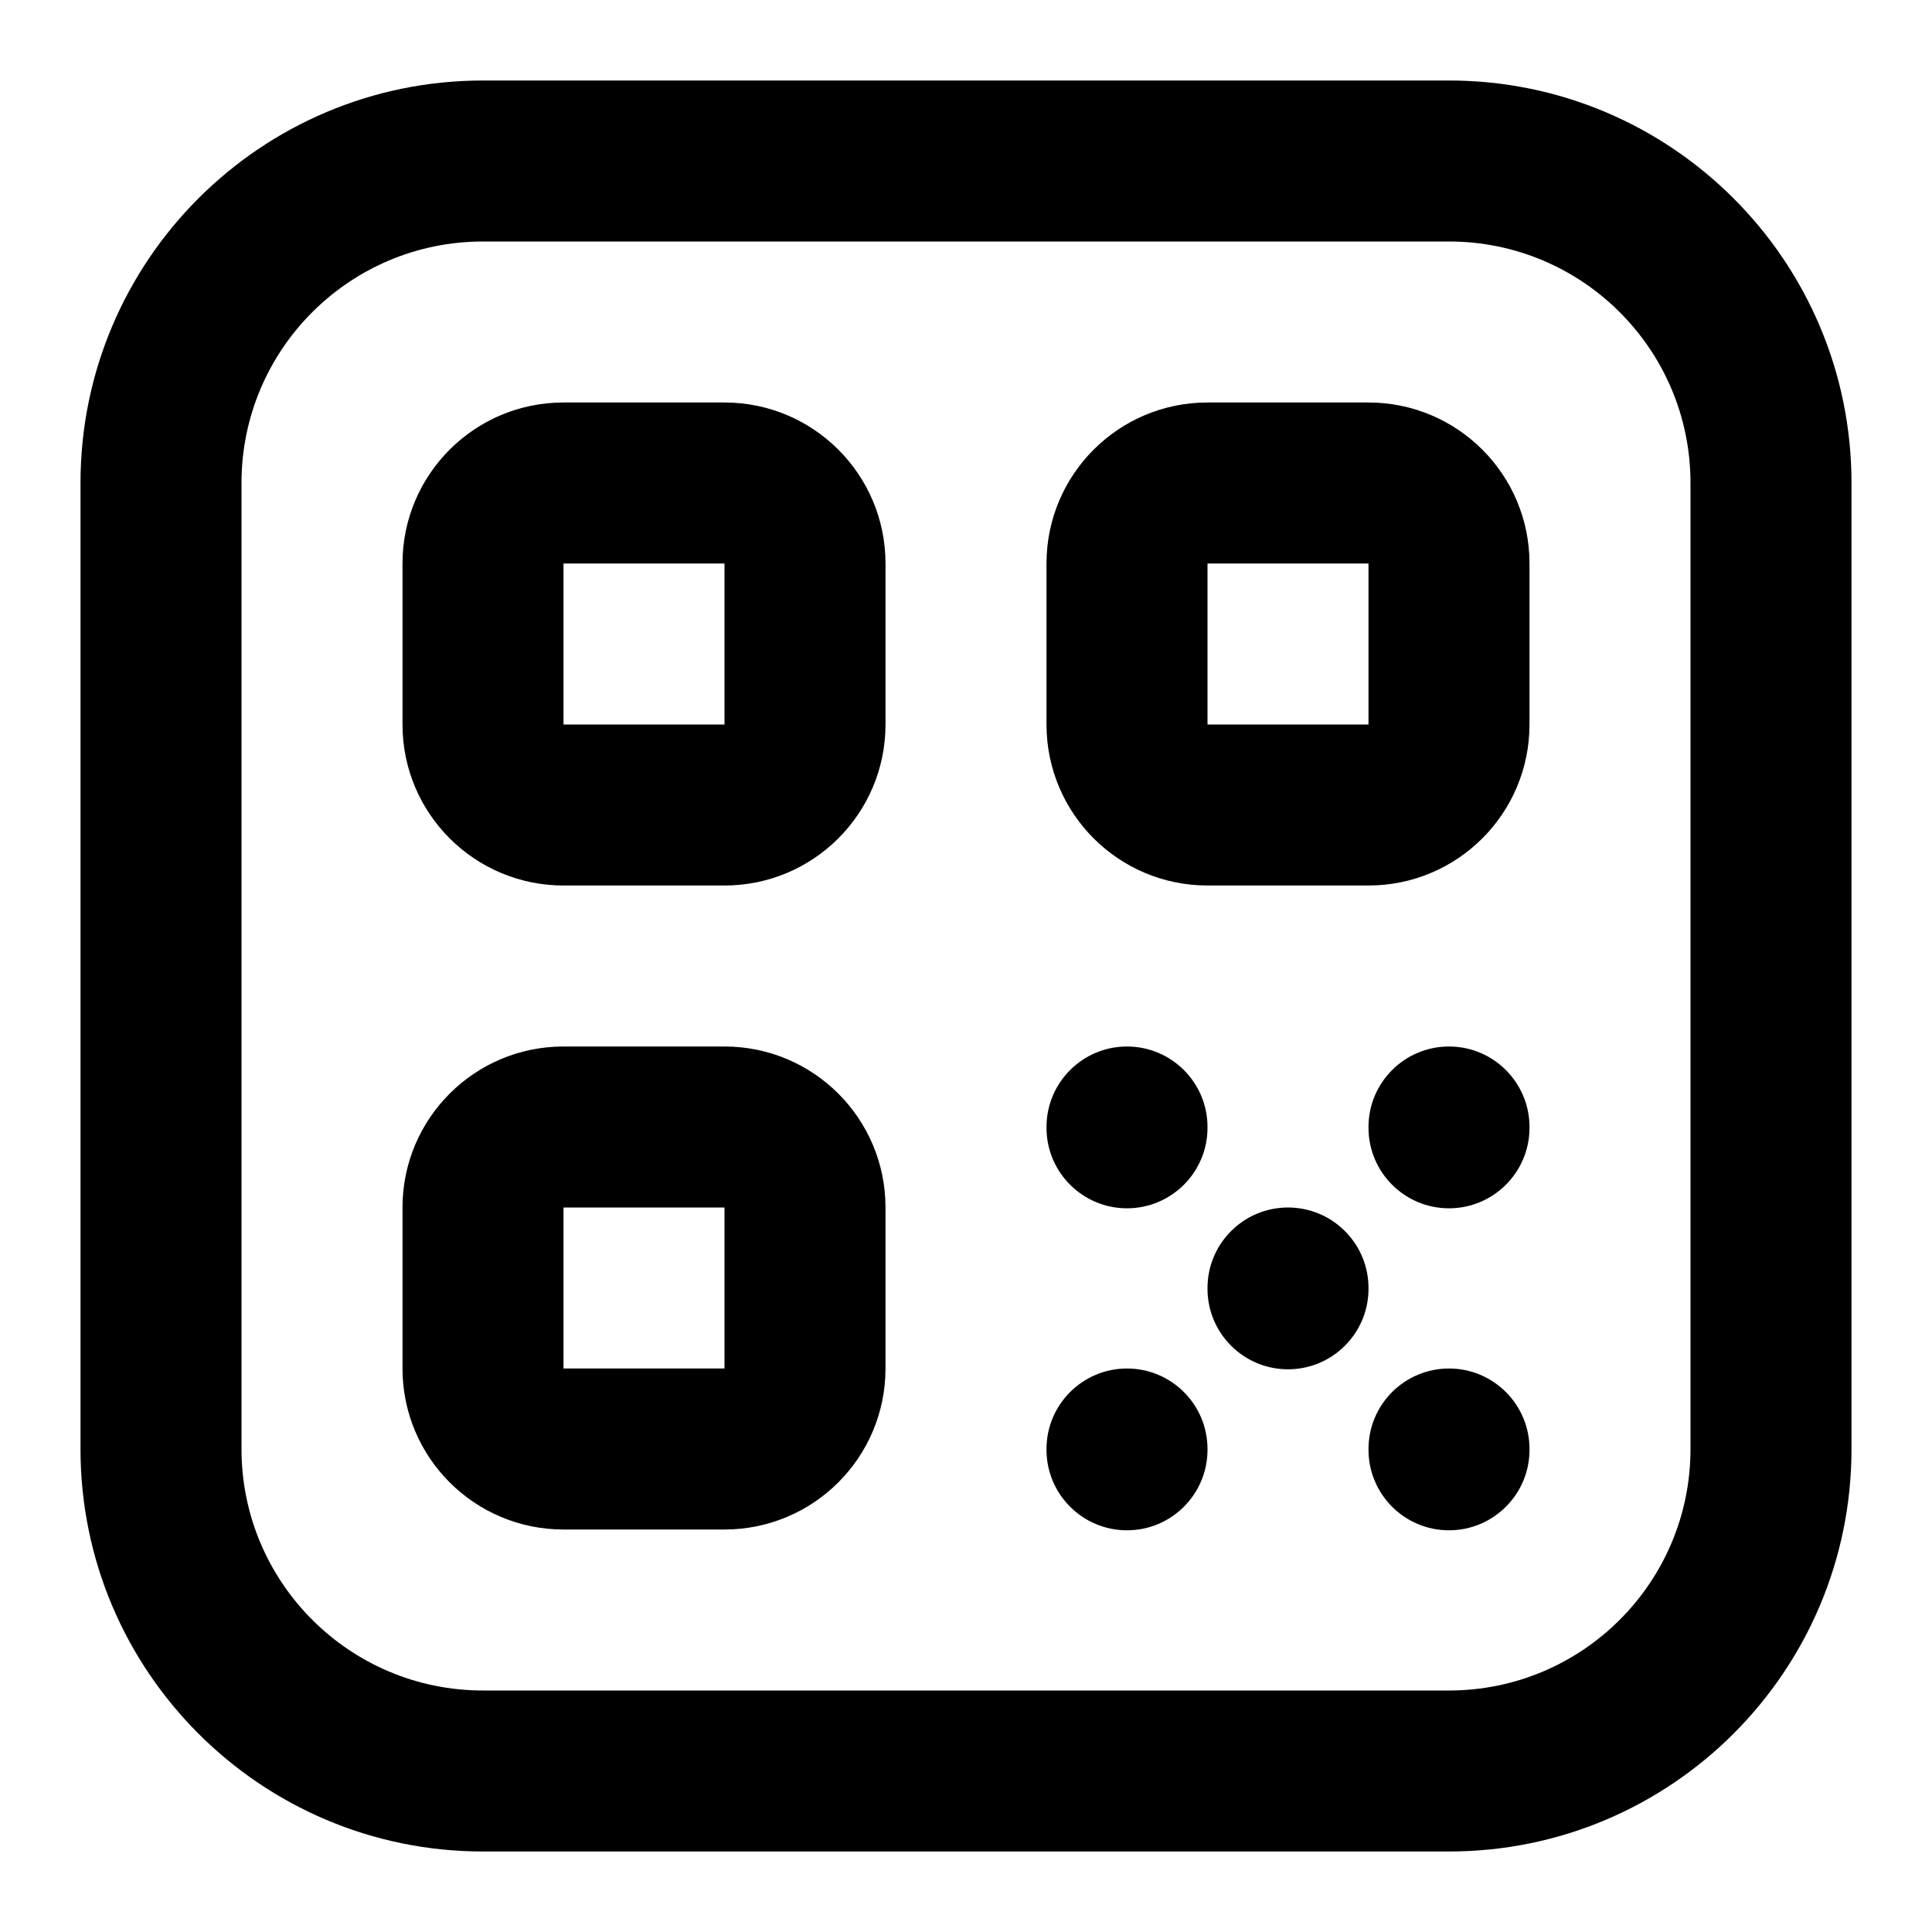 <svg width="24" height="24" viewBox="0 0 24 24" fill="none" xmlns="http://www.w3.org/2000/svg">
<path d="M18 1C20.761 1 23 3.239 23 6V18C23 20.761 20.761 23 18 23H6C3.239 23 1 20.761 1 18V6C1 3.239 3.239 1 6 1H18ZM6 3C4.343 3 3 4.343 3 6V18C3 19.657 4.343 21 6 21H18C19.657 21 21 19.657 21 18V6C21 4.343 19.657 3 18 3H6ZM14 17C14.552 17 15 17.448 15 18V18.01C15 18.562 14.552 19.01 14 19.01C13.448 19.01 13 18.562 13 18.01V18C13 17.448 13.448 17 14 17ZM18 17C18.552 17 19 17.448 19 18V18.01C19 18.562 18.552 19.01 18 19.01C17.448 19.01 17 18.562 17 18.01V18C17 17.448 17.448 17 18 17ZM9 13C10.105 13 11 13.895 11 15V17C11 18.105 10.105 19 9 19H7C5.895 19 5 18.105 5 17V15C5 13.895 5.895 13 7 13H9ZM16 15C16.552 15 17 15.448 17 16V16.01C17 16.562 16.552 17.01 16 17.01C15.448 17.01 15 16.562 15 16.01V16C15 15.448 15.448 15 16 15ZM7 17H9V15H7V17ZM14 13C14.552 13 15 13.448 15 14V14.01C15 14.562 14.552 15.01 14 15.01C13.448 15.01 13 14.562 13 14.01V14C13 13.448 13.448 13 14 13ZM18 13C18.552 13 19 13.448 19 14V14.01C19 14.562 18.552 15.01 18 15.01C17.448 15.01 17 14.562 17 14.01V14C17 13.448 17.448 13 18 13ZM9 5C10.105 5 11 5.895 11 7V9C11 10.105 10.105 11 9 11H7C5.895 11 5 10.105 5 9V7C5 5.895 5.895 5 7 5H9ZM17 5C18.105 5 19 5.895 19 7V9C19 10.105 18.105 11 17 11H15C13.895 11 13 10.105 13 9V7C13 5.895 13.895 5 15 5H17ZM7 9H9V7H7V9ZM15 9H17V7H15V9Z" fill="#000"/>
</svg>
